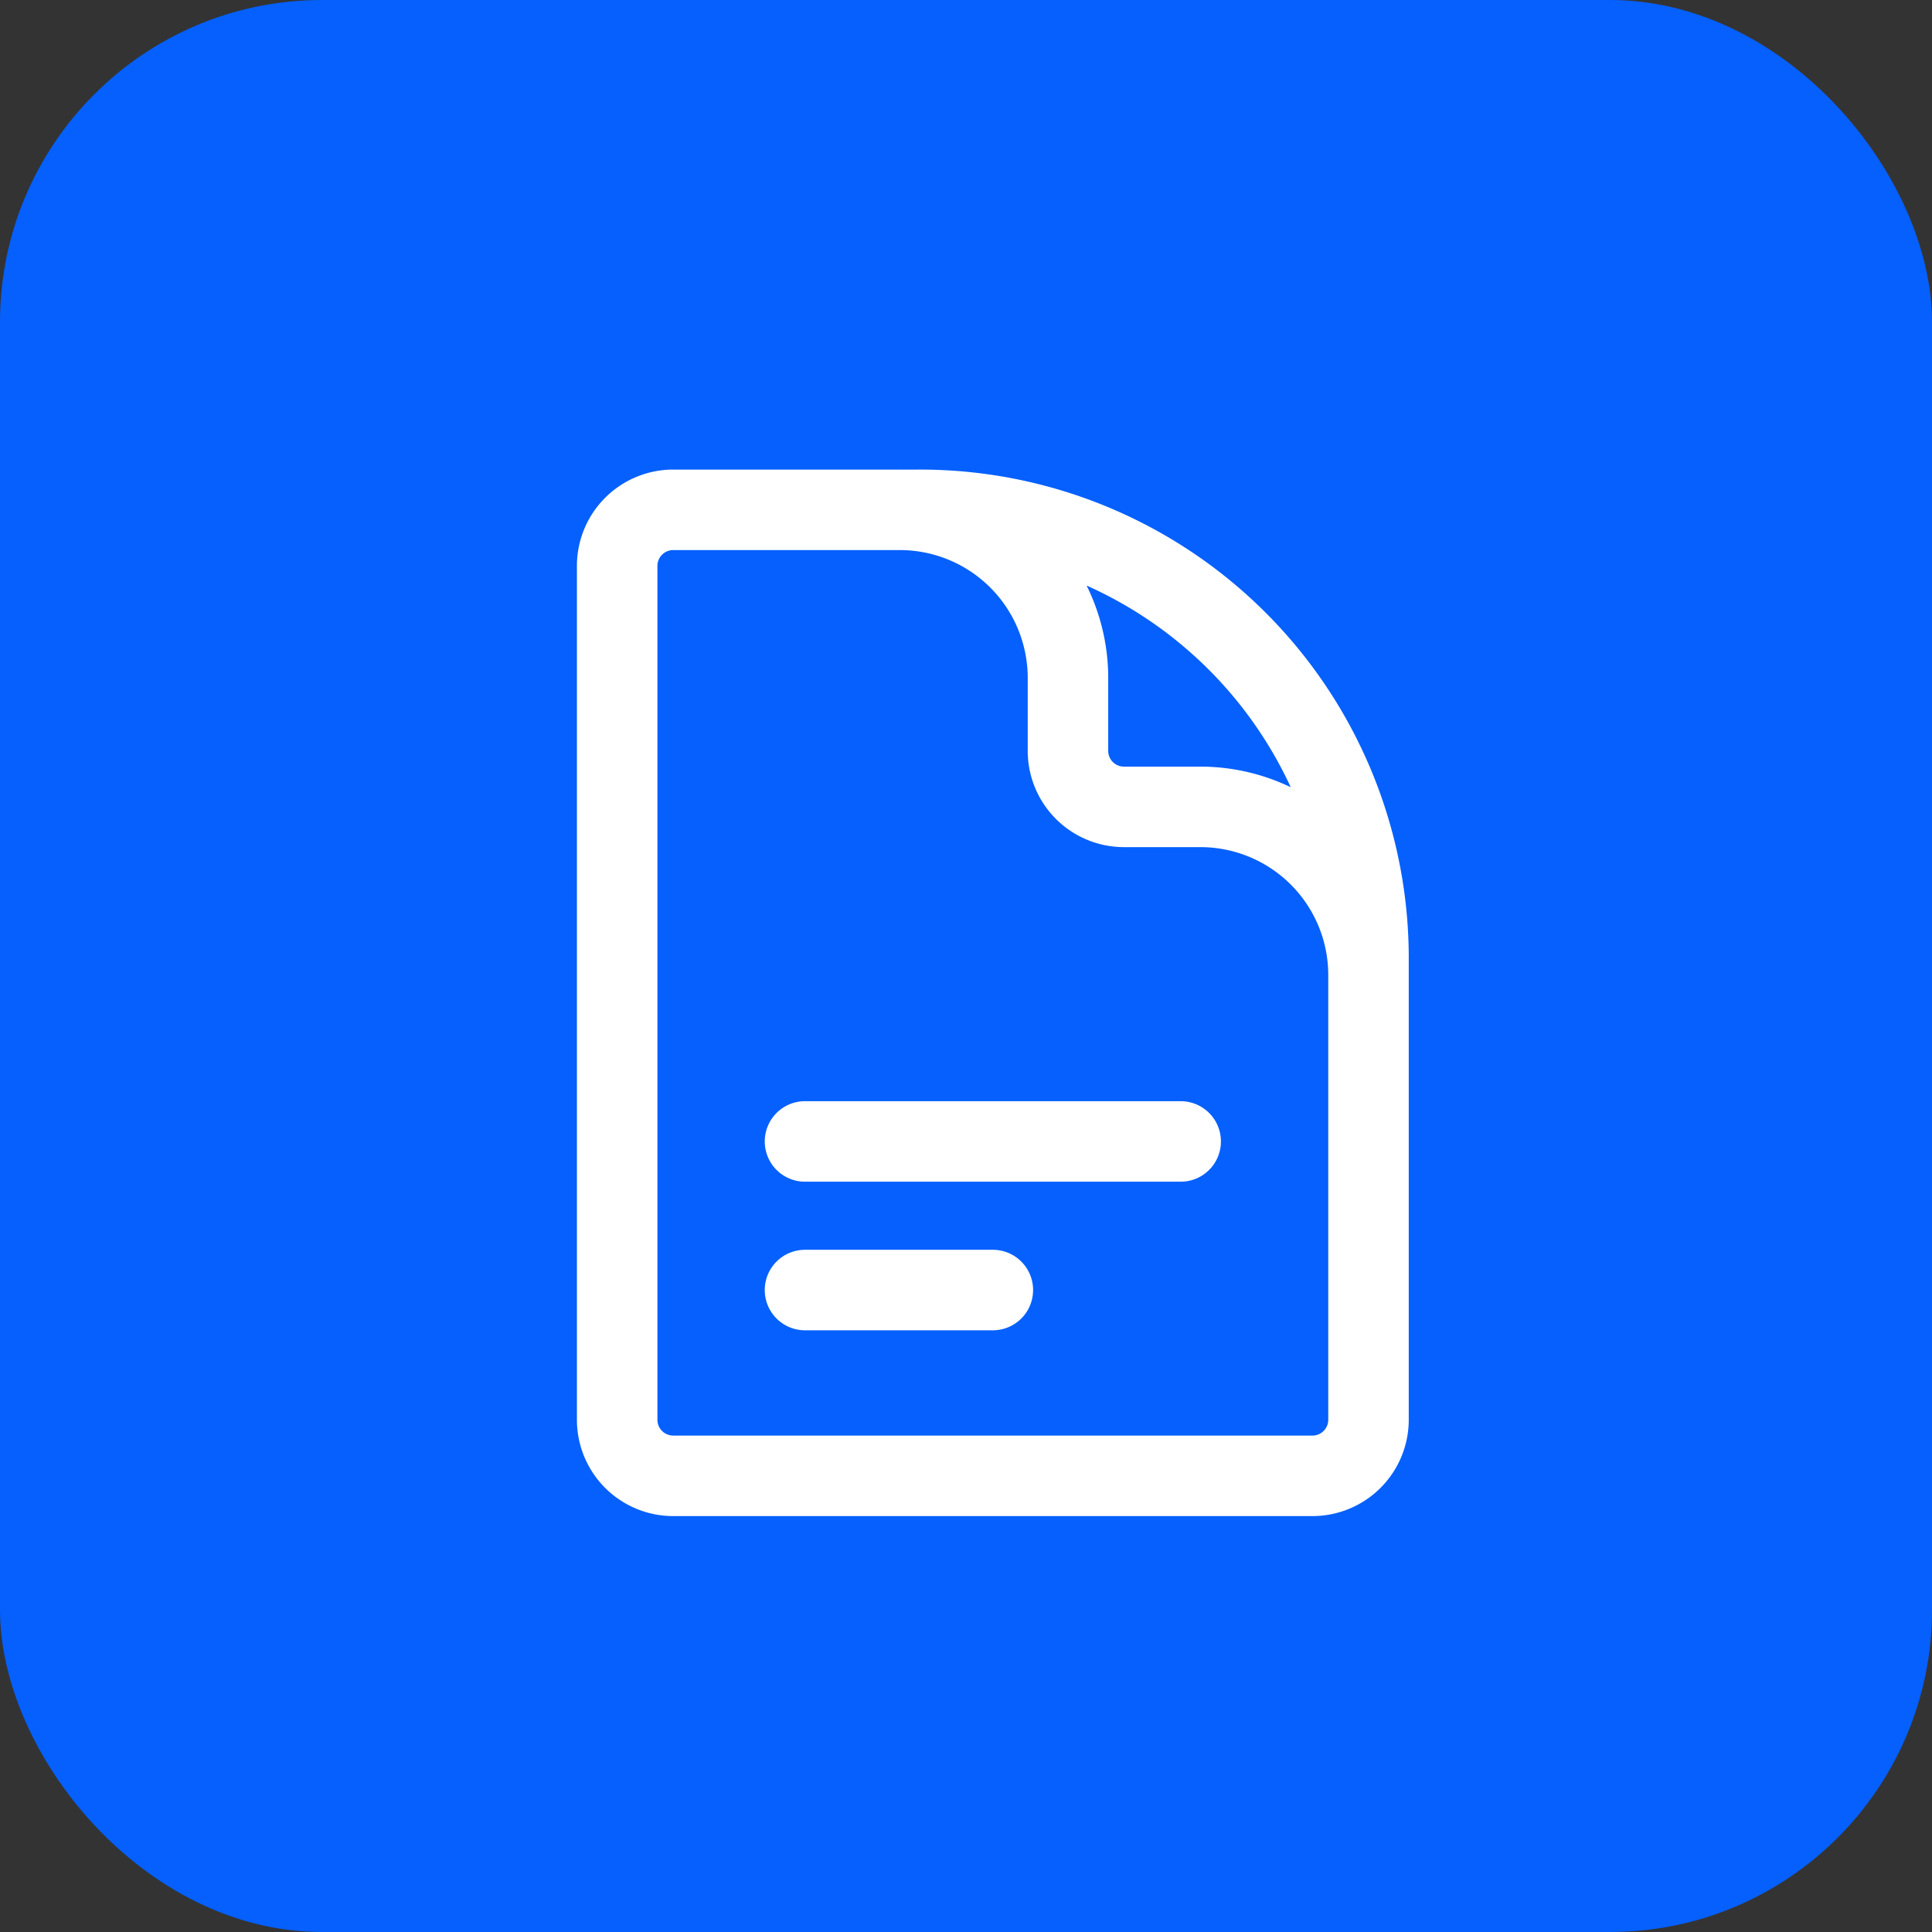 <svg id="Condition_Agreement_Icon" data-name="Condition Agreement Icon" xmlns="http://www.w3.org/2000/svg" width="36" height="36" viewBox="0 0 36 36">
  <rect x="0" y="0" width="36" height="36" fill="#333333" stroke="none"/>
  <rect id="Rectangle_6511" data-name="Rectangle 6511" width="36" height="36" rx="6" fill="#0560fd"/>
  <path id="Path_17035" data-name="Path 17035" d="M18.5,13.327V10.9a3.133,3.133,0,0,0-3.15-3.115h-1.4A1.044,1.044,0,0,1,12.9,6.75V5.365A3.133,3.133,0,0,0,9.75,2.25H8M8,14.019h7M8,16.788h3.5M10.1,2.25H5.55A1.045,1.045,0,0,0,4.5,3.288V19.212A1.045,1.045,0,0,0,5.55,20.25h11.9a1.045,1.045,0,0,0,1.05-1.038V10.558A8.354,8.354,0,0,0,10.1,2.25Z" transform="translate(7 7.25)" fill="none" stroke="#fff" stroke-linecap="round" stroke-linejoin="round" stroke-width="1.5"/>
</svg>
